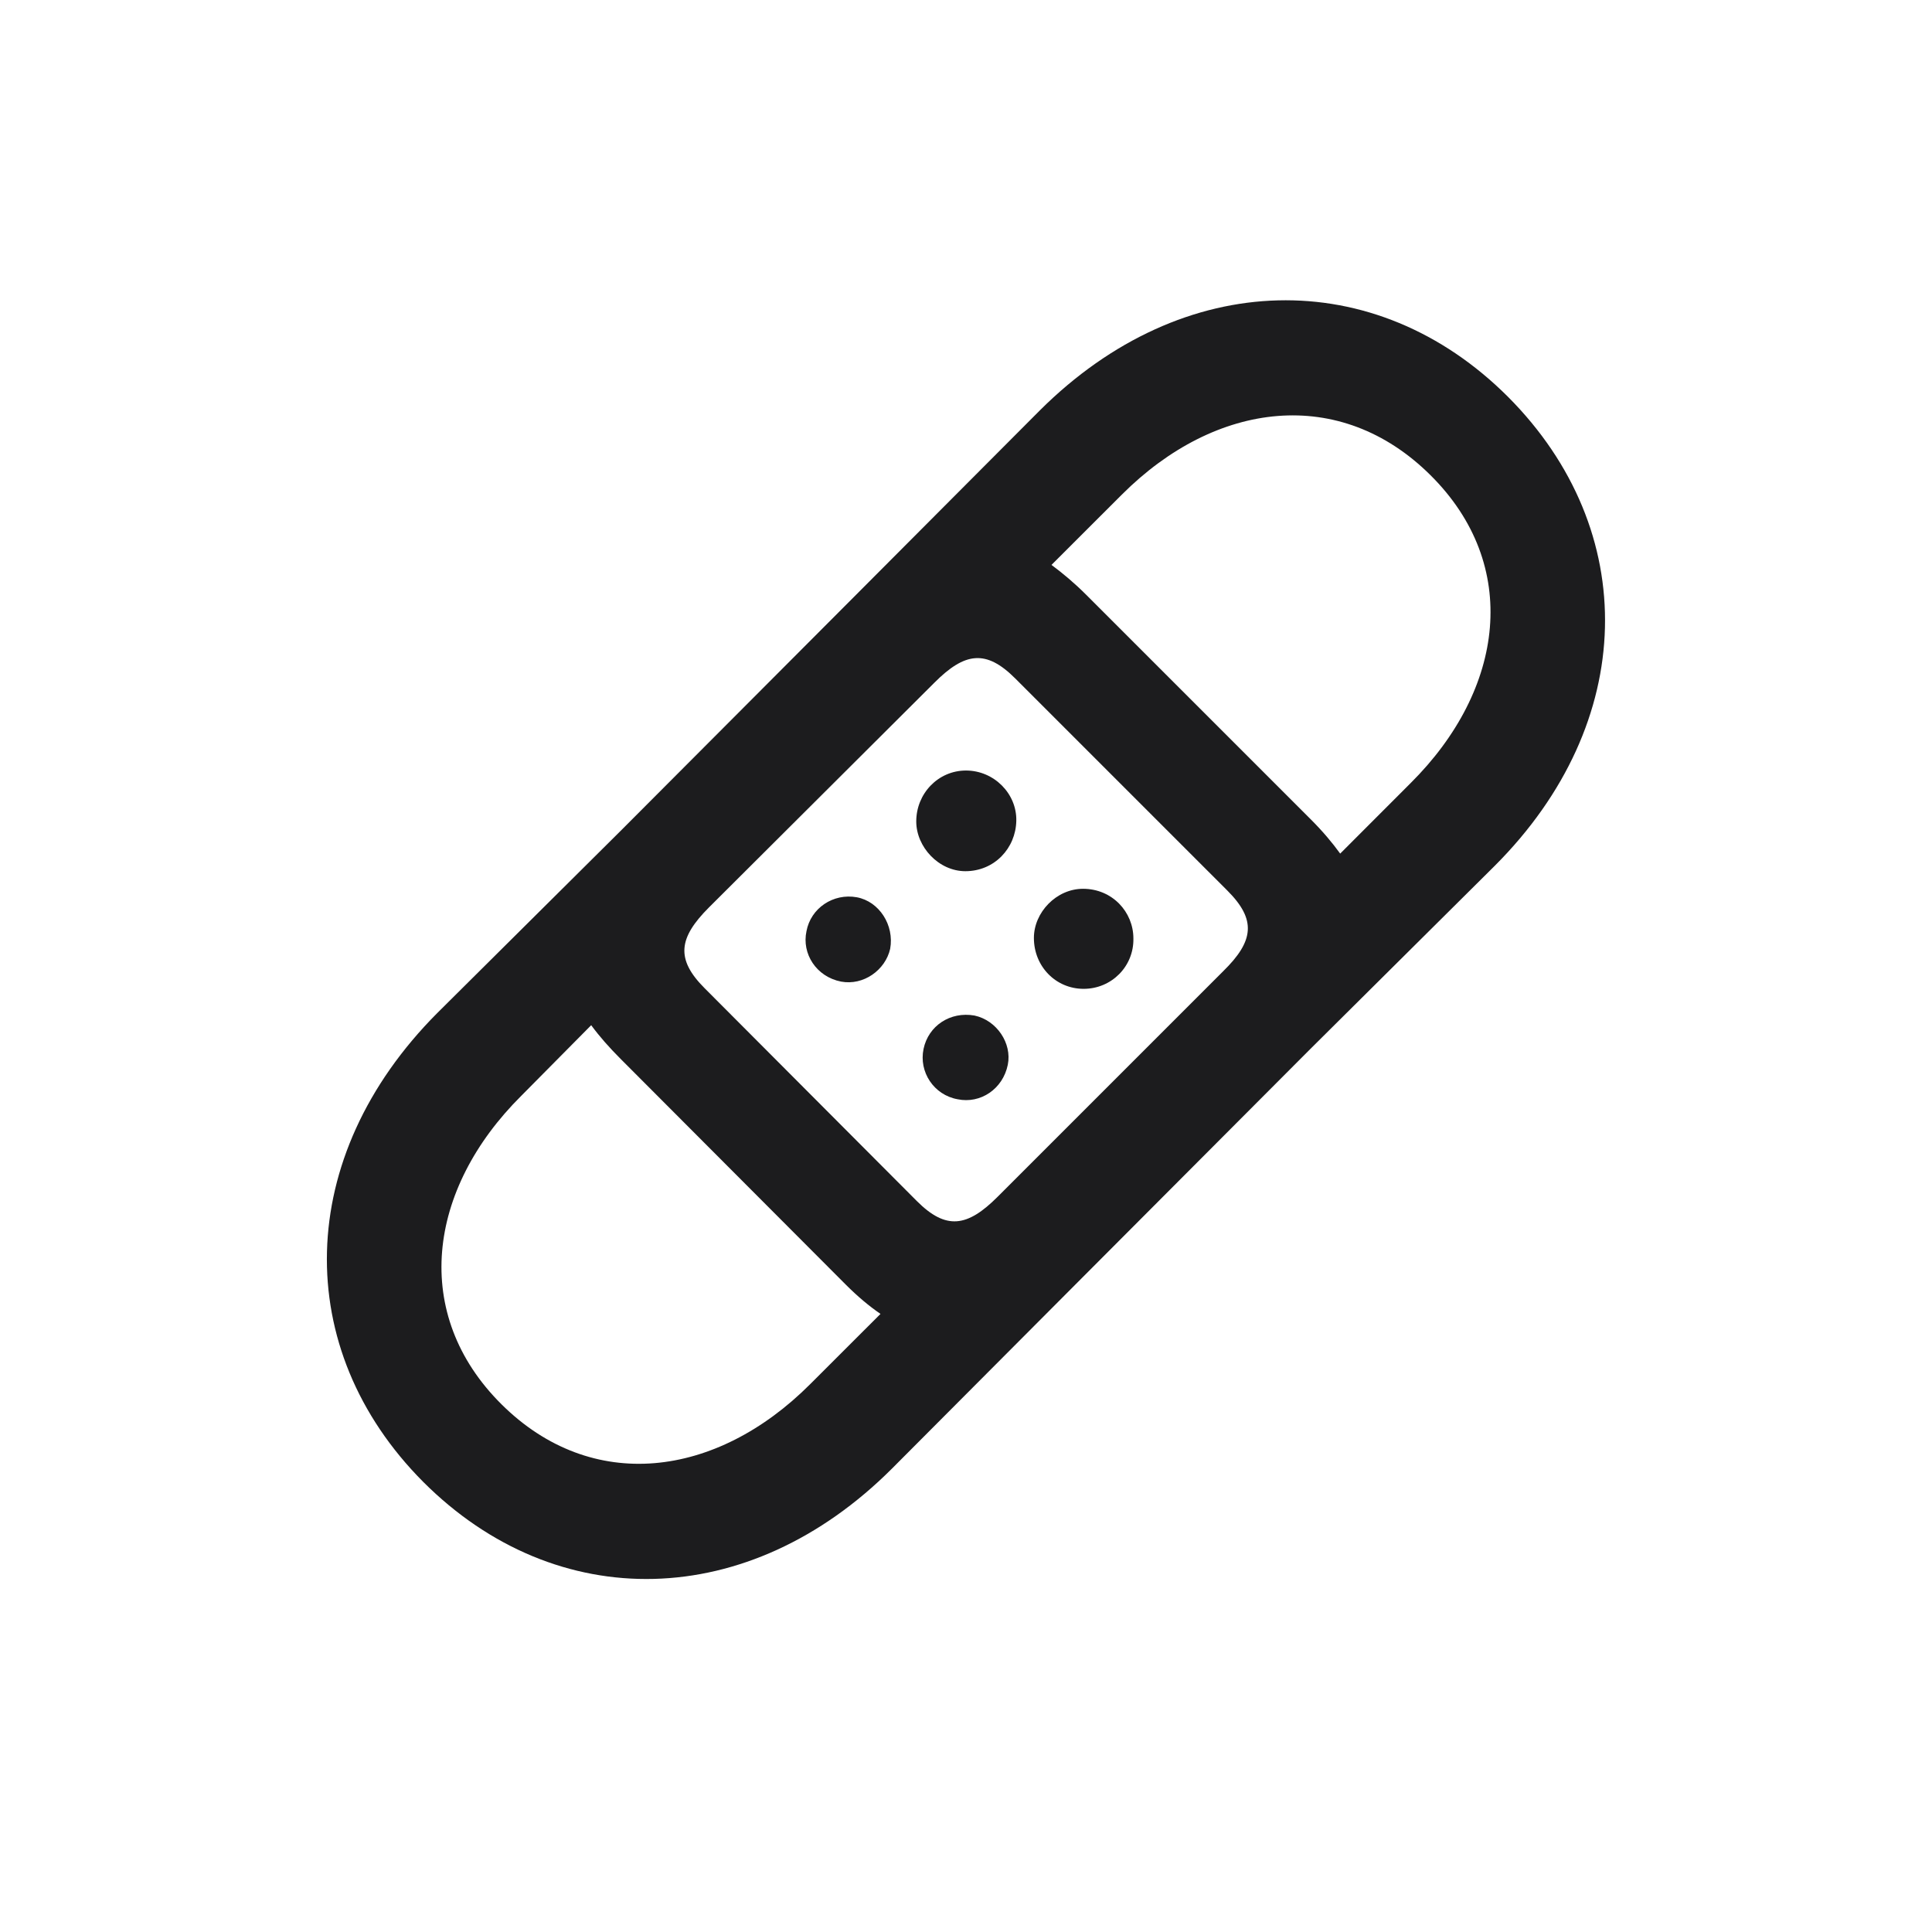 <svg width="28" height="28" viewBox="0 0 28 28" fill="none" xmlns="http://www.w3.org/2000/svg">
<path d="M6.134 21.477C8.067 23.41 10.854 23.357 12.928 21.283L15.591 18.611L18.992 15.201L21.664 12.547C23.738 10.473 23.782 7.686 21.857 5.753C19.933 3.828 17.146 3.881 15.072 5.946L12.409 8.618L9.008 12.028L6.336 14.683C4.262 16.766 4.218 19.552 6.134 21.477ZM19.001 11.879L15.74 8.618C15.573 8.451 15.406 8.311 15.239 8.187L16.259 7.168C17.621 5.806 19.423 5.586 20.732 6.887C22.042 8.187 21.813 9.989 20.442 11.351L19.423 12.371C19.309 12.213 19.168 12.046 19.001 11.879ZM14.712 9.831L17.788 12.907C18.21 13.329 18.175 13.637 17.727 14.076L14.457 17.346C14.018 17.785 13.71 17.829 13.288 17.407L10.212 14.322C9.79 13.9 9.834 13.593 10.273 13.153L13.543 9.893C13.982 9.453 14.29 9.409 14.712 9.831ZM13.991 12.626C14.413 12.626 14.721 12.292 14.729 11.896C14.738 11.501 14.404 11.167 14 11.167C13.596 11.167 13.279 11.501 13.279 11.905C13.279 12.274 13.604 12.626 13.991 12.626ZM15.705 14.331C16.109 14.331 16.434 14.006 16.426 13.601C16.426 13.215 16.118 12.881 15.696 12.881C15.309 12.881 14.984 13.224 14.984 13.593C14.984 14.006 15.301 14.331 15.705 14.331ZM12.189 14.226C12.515 14.287 12.831 14.059 12.901 13.751C12.963 13.408 12.743 13.065 12.418 13.004C12.075 12.942 11.75 13.162 11.688 13.496C11.618 13.821 11.829 14.155 12.189 14.226ZM13.877 15.931C14.211 16.001 14.536 15.781 14.606 15.43C14.668 15.122 14.448 14.788 14.123 14.718C13.771 14.656 13.455 14.867 13.385 15.201C13.314 15.535 13.534 15.869 13.877 15.931ZM7.268 20.352C5.958 19.051 6.186 17.24 7.558 15.878L8.568 14.858C8.691 15.025 8.832 15.184 8.999 15.351L12.26 18.62C12.427 18.787 12.594 18.928 12.761 19.042L11.741 20.061C10.379 21.424 8.577 21.652 7.268 20.352Z" fill="#1C1C1E"/>
</svg>
